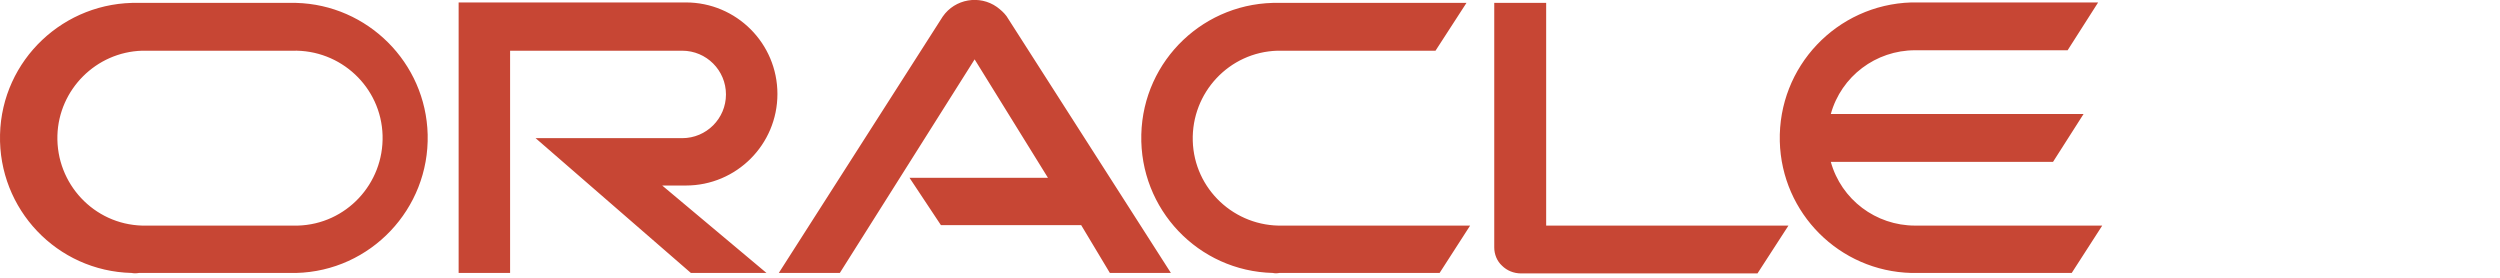 <?xml version="1.0" encoding="UTF-8" standalone="no"?>
<!DOCTYPE svg PUBLIC "-//W3C//DTD SVG 1.1//EN" "http://www.w3.org/Graphics/SVG/1.1/DTD/svg11.dtd">
<svg width="100%" height="100%" viewBox="0 0 1800 200" version="1.1" xmlns="http://www.w3.org/2000/svg" xmlns:xlink="http://www.w3.org/1999/xlink" xml:space="preserve" xmlns:serif="http://www.serif.com/" style="fill-rule:evenodd;clip-rule:evenodd;stroke-linejoin:round;stroke-miterlimit:2;">
    <g transform="matrix(3.279,0,0,3.279,0.021,0.118)">
        <path d="M199.7,39L230.1,39L214,13L184.4,59.9L171,59.9L207,3.6C209.7,-0.3 215.1,-1.2 218.9,1.5C219.7,2.1 220.4,2.7 221,3.5L257.1,59.9L243.7,59.9L237.4,49.4L206.6,49.4L199.7,39M339.5,49.5L339.5,0.6L328.1,0.6L328.1,54.3C328.1,55.8 328.7,57.3 329.8,58.3C330.9,59.4 332.4,60 334,60L385.9,60L392.7,49.5L339.5,49.5M150.6,40.7C161.7,40.7 170.7,31.7 170.7,20.6C170.7,9.5 161.7,0.5 150.6,0.5L100.7,0.5L100.7,59.9L112,59.9L112,11.1L149.8,11.1C155.1,11.1 159.4,15.4 159.4,20.7C159.4,26 155.1,30.3 149.8,30.3L117.6,30.3L151.7,59.9L168.3,59.9L145.4,40.7L150.6,40.7M30.5,59.9L65,59.9C81.4,59.5 94.3,45.8 93.9,29.5C93.5,13.7 80.7,1 65,0.6L30.5,0.6C14.1,0.2 0.4,13.1 0,29.5C-0.4,45.9 12.5,59.5 28.9,59.9C29.4,60 29.9,60 30.5,59.9M64.2,49.5L31.2,49.5C20.6,49.2 12.3,40.3 12.6,29.7C12.9,19.6 21.1,11.4 31.2,11.1L64.2,11.1C74.8,10.8 83.7,19.1 84,29.7C84.3,40.3 76,49.2 65.4,49.5L64.2,49.5M280.9,59.9L316.1,59.9L322.8,49.5L281.7,49.5C271.1,49.8 262.2,41.5 261.9,30.9C261.6,20.3 269.9,11.4 280.5,11.1L315.2,11.1L322,0.6L281,0.6C264.6,0.2 251,13.1 250.6,29.5C250.2,45.9 263.1,59.5 279.5,59.9C279.9,60 280.4,60 280.9,59.9M420.5,49.5C411.9,49.5 404.3,43.8 402,35.5L450.8,35.5L457.5,25L402,25C404.3,16.7 411.9,11 420.5,11L454,11L460.7,0.5L419.7,0.5C403.3,1 390.4,14.6 390.8,31C391.2,46.8 403.9,59.5 419.7,59.9L454.9,59.9L461.6,49.5L420.5,49.5" style="fill:rgb(199,70,52);fill-rule:nonzero;"/>
    </g>
</svg>
